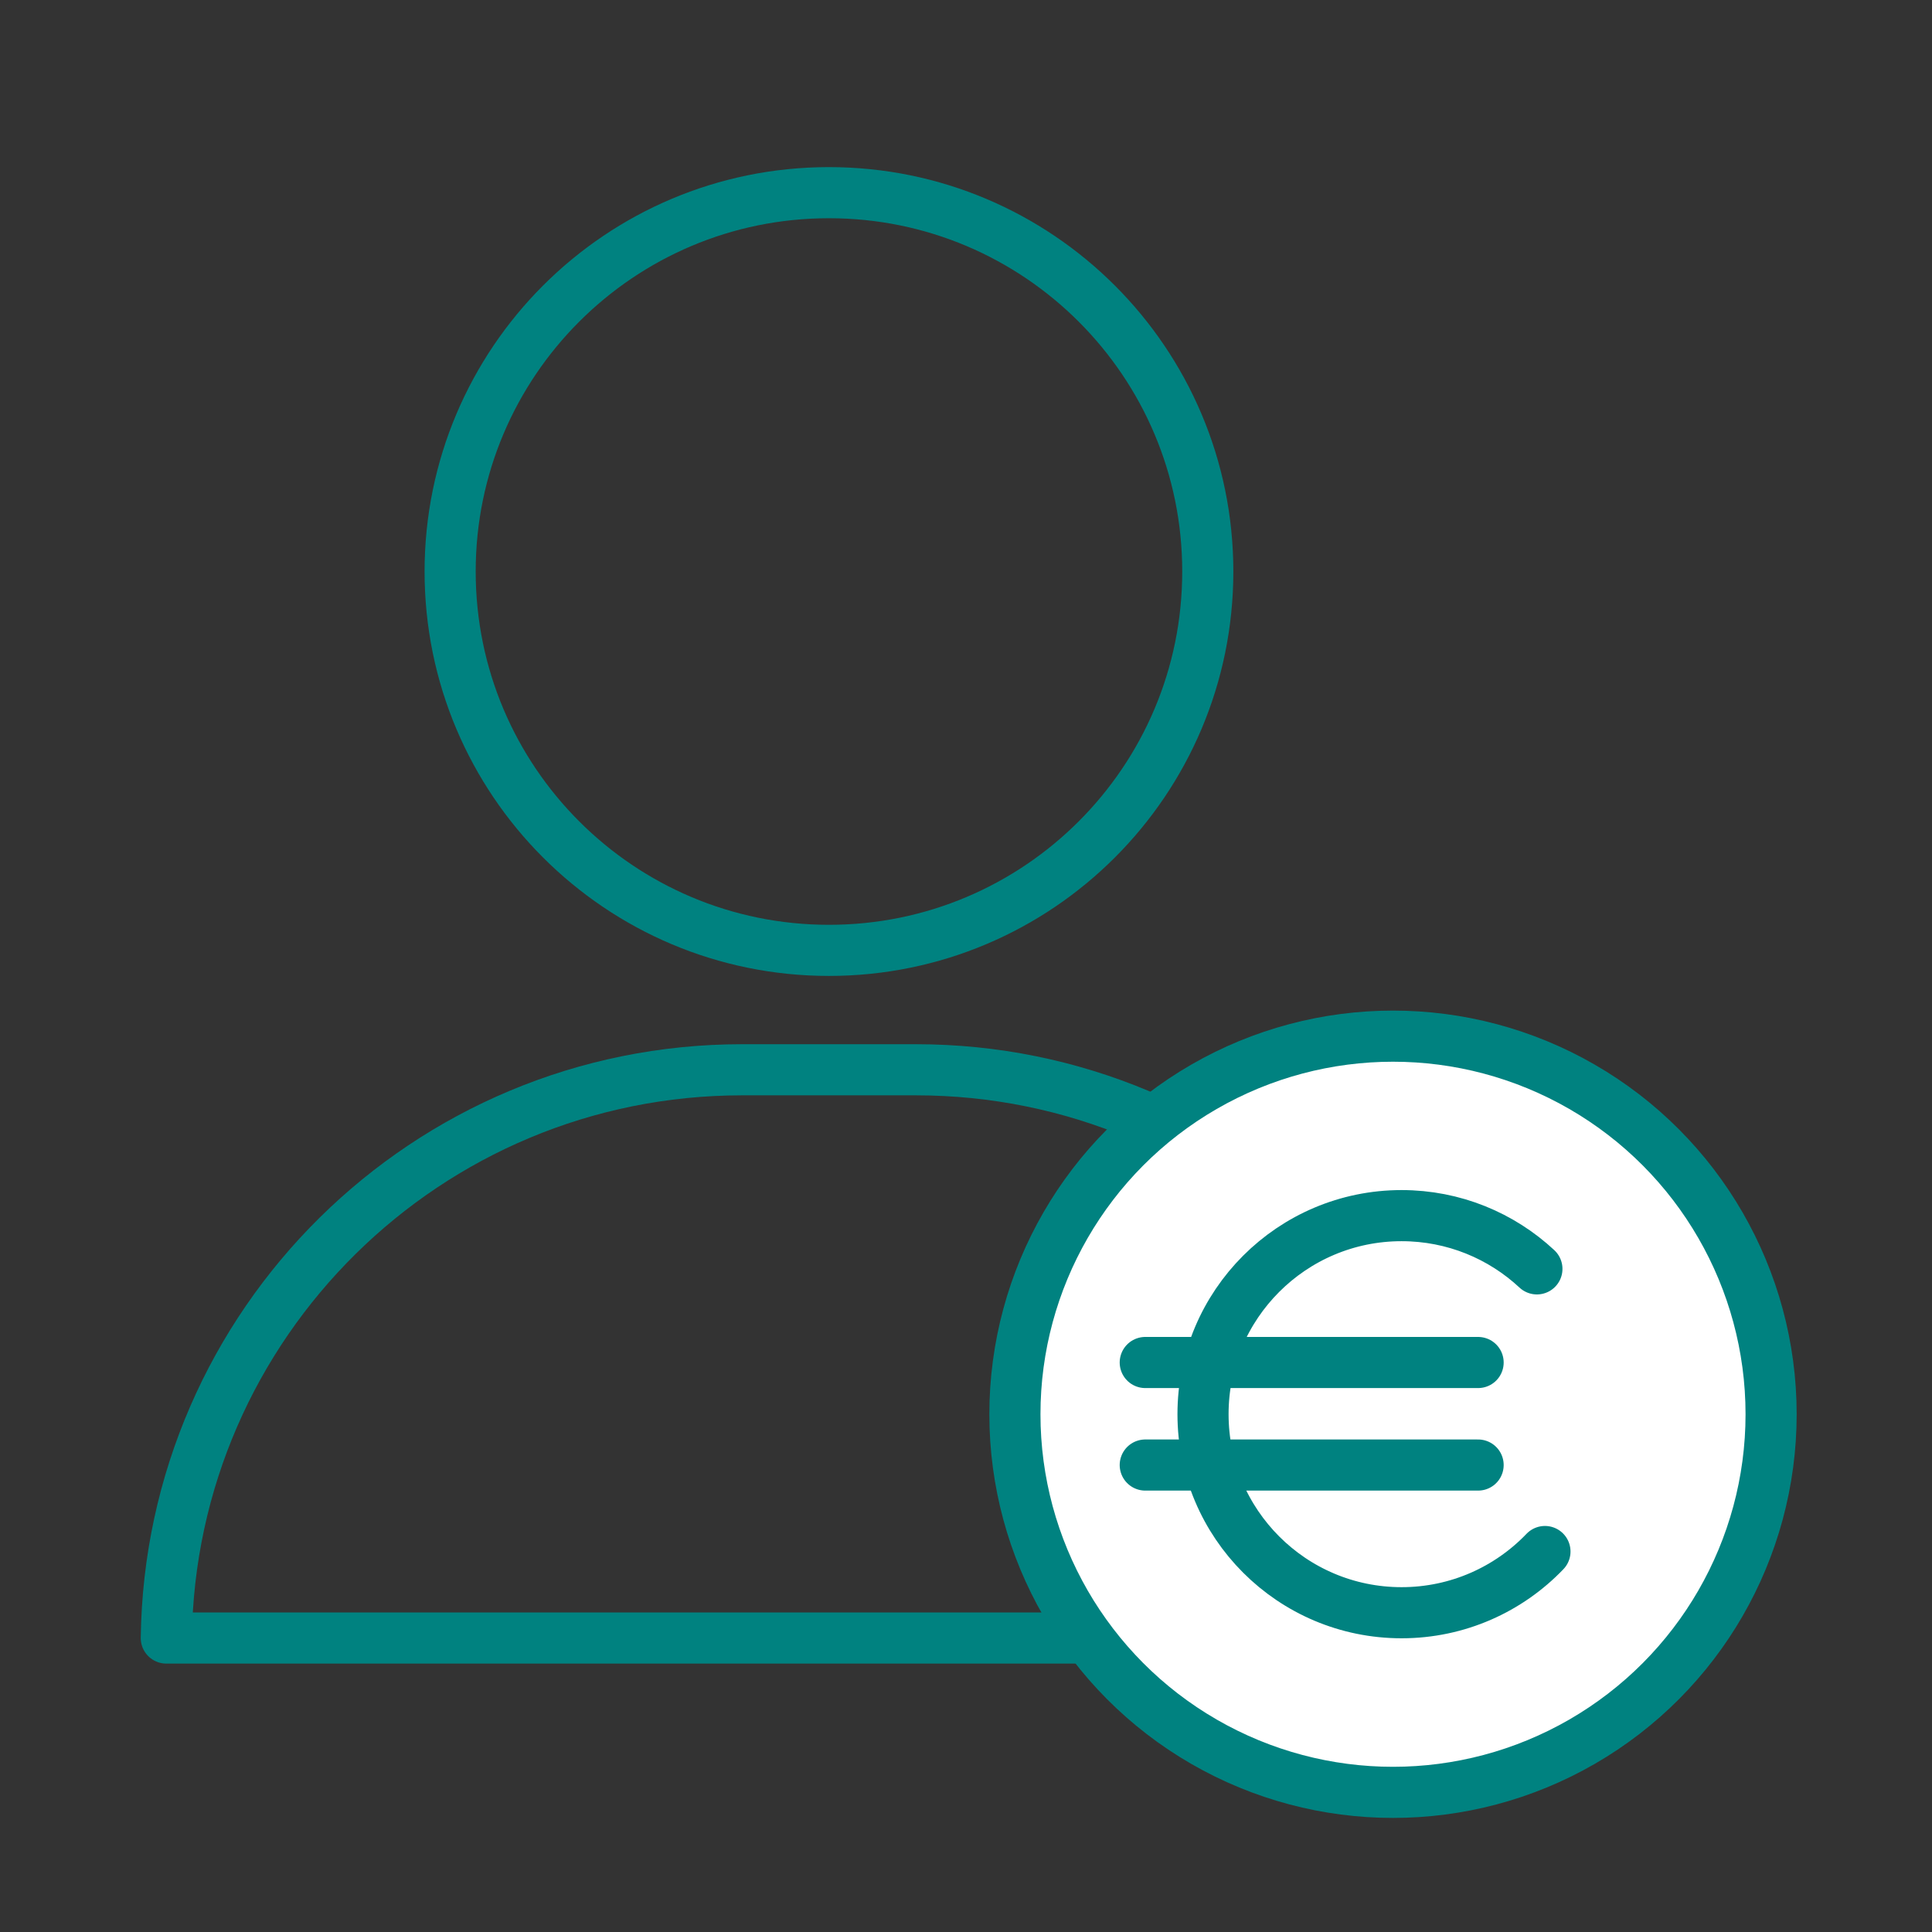 <?xml version='1.0' encoding='UTF-8'?>
<svg xmlns="http://www.w3.org/2000/svg" id="n" data-name="Cout main d&amp;apos;oeuvre" viewBox="0 0 453.54 453.54">
  <rect x="0" y="0" width="453.54" height="453.54" fill="#333333" stroke="none"/>
  <defs>
    <style>
      .ag {
        fill: #fff;
        stroke-miterlimit: 10;
      }

      .ag, .ah, .ai {
        stroke-width: 12px;
      }

      .ag, .ai {
        stroke: #008280;
      }

      .ah {
        stroke: #fff;
      }

      .ah, .ai {
        fill: none;
        stroke-linecap: round;
        stroke-linejoin: round;
      }
    </style>
  </defs>
  <path class="ai" d="M105.67,134.16c0-49.11,39.82-88.93,88.93-88.93s88.93,39.82,88.93,88.93-39.8,88.94-88.93,88.94-88.93-39.83-88.93-88.94"/>
  <path class="ai" d="M350.19,384.53c-.99-73.83-61.13-133.4-135.21-133.4h-40.75c-74.08,0-134.21,59.57-135.19,133.4h311.16Z"/>
  <g>
    <circle class="ag" cx="327.01" cy="332" r="88.76"/>
    <g>
      <path class="ah" d="M362.68,364.22c-8.48,8.85-20.43,14.37-33.66,14.37-25.74,0-46.61-20.87-46.61-46.61s20.87-46.61,46.61-46.61c12.27,0,23.44,4.74,31.77,12.5"/>
      <line class="ah" x1="268.85" y1="319.85" x2="346.99" y2="319.85"/>
      <line class="ah" x1="268.85" y1="343.92" x2="346.99" y2="343.92"/>
    </g>
  </g>
  <g>
    <path class="ai" d="M362.68,364.22c-8.48,8.85-20.43,14.37-33.66,14.37-25.74,0-46.61-20.87-46.61-46.61s20.87-46.61,46.61-46.61c12.27,0,23.44,4.74,31.77,12.5"/>
    <line class="ai" x1="268.85" y1="319.85" x2="346.99" y2="319.85"/>
    <line class="ai" x1="268.85" y1="343.92" x2="346.99" y2="343.92"/>
  </g>
</svg>
